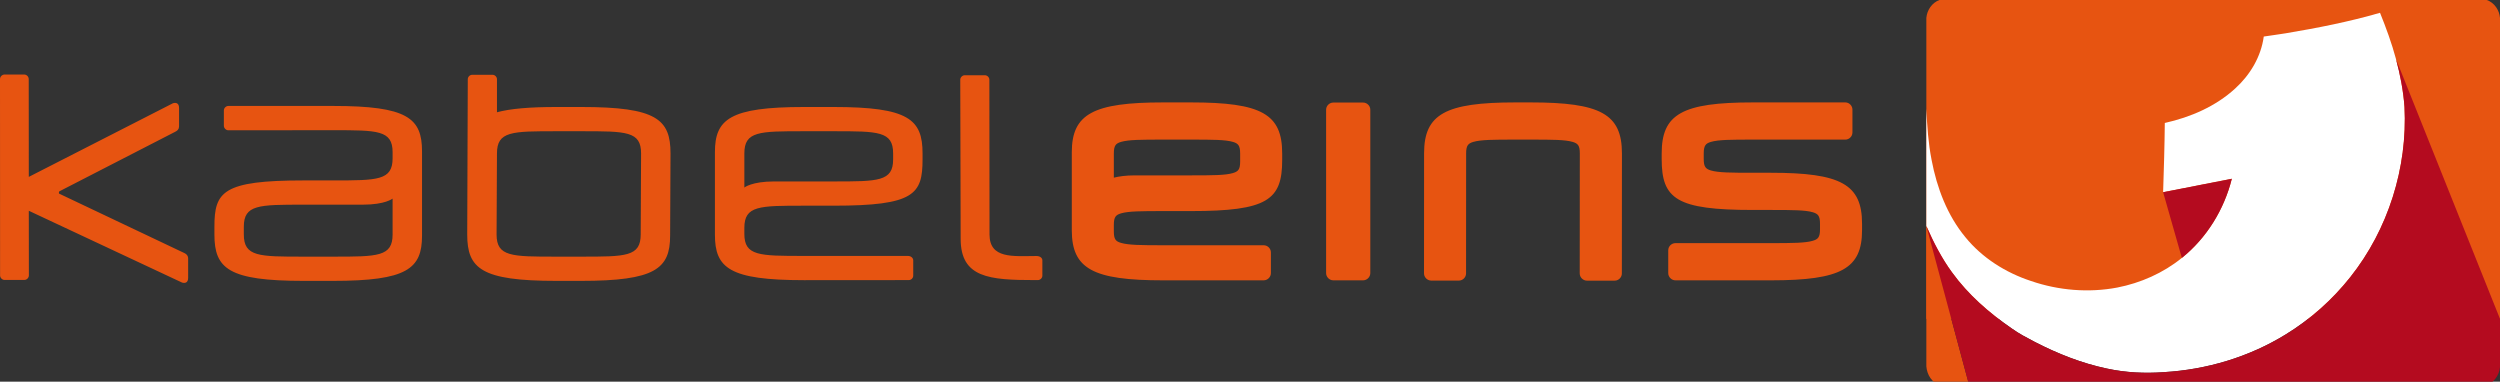 <?xml version="1.0" encoding="UTF-8" standalone="yes"?>
<svg xmlns="http://www.w3.org/2000/svg" xmlns:xlink="http://www.w3.org/1999/xlink" width="698.667px" height="106.667px" viewBox="0 0 524 80" version="1.1">
  <rect x="0" y="0" width="524" height="80" fill="#333333" stroke="none"/>
  <g id="surface1">
    <path style=" stroke:none;fill-rule:nonzero;fill:rgb(90.588%,32.941%,6.667%);fill-opacity:1;" d="M 305.797 58.809 L 299.977 58.809 C 299.168 58.809 298.473 58.113 298.473 57.316 L 298.488 32.141 C 298.488 23.914 302.953 21.465 317.637 21.465 L 320.809 21.465 C 335.508 21.465 339.957 23.914 339.957 32.156 L 339.941 57.316 C 339.941 58.129 339.262 58.824 338.453 58.824 L 332.617 58.824 C 331.805 58.824 331.109 58.129 331.109 57.316 L 331.129 32.141 C 331.129 30.5 330.73 30.07 329.621 29.742 C 328.051 29.277 325.391 29.262 320.809 29.262 L 317.637 29.262 C 313.055 29.262 310.395 29.277 308.805 29.742 C 307.715 30.07 307.301 30.5 307.301 32.156 L 307.285 57.316 C 307.285 58.113 306.609 58.809 305.797 58.809 M 285.707 58.758 L 279.457 58.758 C 278.648 58.758 277.953 58.062 277.953 57.25 L 277.953 22.988 C 277.953 22.176 278.648 21.496 279.457 21.496 L 285.707 21.496 C 286.52 21.496 287.215 22.176 287.215 22.988 L 287.215 57.25 C 287.215 58.062 286.52 58.758 285.707 58.758 M 268.746 33.562 C 268.746 41.922 265.652 44.242 249.613 44.242 L 243.777 44.242 C 239.215 44.242 236.551 44.258 234.965 44.719 C 233.875 45.051 233.461 45.465 233.461 47.121 L 233.461 48.527 C 233.461 50.168 233.875 50.598 234.965 50.91 C 236.551 51.375 239.215 51.406 243.777 51.406 L 264.875 51.406 C 265.688 51.406 266.379 52.086 266.379 52.898 L 266.379 57.25 C 266.379 58.062 265.688 58.758 264.875 58.758 L 243.777 58.758 C 229.062 58.758 224.648 56.34 224.648 48.246 L 224.648 31.926 C 224.648 23.879 229.145 21.465 243.777 21.465 L 249.613 21.465 C 264.461 21.465 268.746 23.914 268.746 32.156 Z M 249.613 36.758 C 254.16 36.758 256.84 36.742 258.41 36.277 C 259.52 35.949 259.934 35.535 259.934 33.895 L 259.934 32.156 C 259.934 30.5 259.52 30.07 258.426 29.742 C 256.84 29.277 254.18 29.262 249.613 29.262 L 243.777 29.262 C 239.215 29.262 236.551 29.277 234.965 29.742 C 233.875 30.07 233.461 30.5 233.461 32.156 L 233.461 37.238 C 234.52 36.973 235.957 36.758 237.859 36.758 Z M 388.27 22.969 L 388.27 27.77 C 388.27 28.582 387.59 29.262 386.781 29.262 L 367.418 29.262 C 362.855 29.262 360.18 29.277 358.605 29.742 C 357.516 30.07 357.102 30.5 357.102 32.156 L 357.102 33.332 C 357.102 34.973 357.516 35.402 358.605 35.73 C 360.195 36.195 362.855 36.211 367.418 36.211 L 371.156 36.211 C 385.855 36.211 390.285 38.629 390.285 46.891 L 390.285 48.246 C 390.285 56.324 385.887 58.742 371.273 58.758 L 351.168 58.758 C 350.355 58.758 349.664 58.062 349.664 57.25 L 349.664 52.449 C 349.664 51.641 350.355 50.961 351.168 50.961 L 371.156 50.961 C 375.785 50.961 378.414 50.93 379.969 50.465 C 381.059 50.148 381.473 49.719 381.473 48.082 L 381.473 46.891 C 381.473 45.234 381.059 44.82 379.969 44.488 C 378.383 44.023 375.719 44.008 371.156 44.008 L 367.418 44.008 C 351.383 44.008 348.289 41.707 348.289 33.348 L 348.289 32.156 C 348.289 23.914 352.57 21.465 367.418 21.465 L 386.781 21.465 C 387.59 21.465 388.27 22.16 388.27 22.969 M 6.035 37.074 L 36.242 21.645 C 36.754 21.48 37.531 21.496 37.531 22.621 L 37.531 26.23 C 37.531 26.594 37.613 27.191 36.723 27.621 L 12.418 40.117 C 12.234 40.531 12.418 40.598 12.418 40.598 L 38.625 53.031 C 39.5 53.445 39.434 54.055 39.434 54.422 L 39.434 58.242 C 39.434 59.371 38.656 59.387 38.145 59.219 L 6.035 44.176 L 6.051 57.73 C 6.051 58.227 5.605 58.676 5.109 58.676 L 0.957 58.676 C 0.461 58.676 0.016 58.227 0.016 57.73 L 0 16.582 C 0 16.066 0.445 15.621 0.941 15.621 L 5.074 15.621 C 5.59 15.621 6.02 16.066 6.02 16.582 Z M 134.371 32.156 C 134.371 27.504 131.281 27.504 121.871 27.504 L 116.68 27.504 C 107.273 27.504 104.164 27.504 104.164 32.156 L 104.082 49.141 C 104.082 53.793 107.191 53.793 116.598 53.793 L 121.789 53.793 C 131.199 53.793 134.289 53.793 134.289 49.141 Z M 98.047 16.613 C 98.047 16.102 98.492 15.672 98.988 15.672 L 103.223 15.672 C 103.719 15.672 104.164 16.102 104.164 16.613 L 104.164 23.531 C 106.977 22.773 110.992 22.426 116.68 22.426 L 121.871 22.426 C 137.613 22.426 140.539 25.008 140.539 32.156 L 140.457 49.387 C 140.457 56.324 137.348 58.871 121.789 58.871 L 116.598 58.871 C 100.859 58.871 97.93 56.289 97.93 49.141 Z M 82.289 41.625 C 82.289 41.625 80.754 42.898 76.055 42.898 L 63.625 42.898 C 54.23 42.898 51.105 42.898 51.105 47.52 L 51.105 49.141 C 51.105 53.793 54.215 53.793 63.625 53.793 L 69.789 53.793 C 79.18 53.793 82.289 53.793 82.289 49.141 Z M 63.625 58.871 C 47.867 58.871 44.941 56.289 44.941 49.141 L 44.941 47.52 C 44.941 40.203 46.66 37.816 63.625 37.816 L 69.789 37.816 C 79.18 37.816 82.289 37.816 82.289 33.168 L 82.289 31.91 C 82.289 27.289 79.18 27.289 69.789 27.289 L 47.867 27.309 C 47.371 27.309 46.922 26.859 46.922 26.363 L 46.922 23.152 C 46.922 22.641 47.371 22.207 47.867 22.207 L 69.789 22.207 C 85.43 22.207 88.457 24.758 88.457 31.742 L 88.457 49.387 C 88.457 56.324 85.348 58.871 69.789 58.871 Z M 156.016 39.309 C 156.016 39.309 157.555 38.031 162.266 38.031 L 174.699 38.031 C 184.074 38.031 187.199 38.031 187.199 33.414 L 187.199 32.156 C 187.199 27.504 184.105 27.504 174.699 27.504 L 168.531 27.504 C 159.125 27.504 156.016 27.504 156.016 32.156 Z M 174.699 22.426 C 190.438 22.426 193.367 25.008 193.367 32.156 L 193.367 33.414 C 193.367 40.73 191.645 43.113 174.699 43.113 L 168.531 43.113 C 159.125 43.113 156.016 43.113 156.016 47.766 L 156.016 49.023 C 156.016 53.641 159.125 53.641 168.531 53.641 L 190.309 53.641 C 190.984 53.66 191.414 54.09 191.414 54.586 L 191.414 57.781 C 191.414 58.277 190.984 58.707 190.473 58.707 L 168.531 58.723 C 152.875 58.723 149.848 56.176 149.848 49.191 L 149.848 31.91 C 149.848 24.988 152.957 22.426 168.531 22.426 Z M 207.402 49.125 C 207.402 54.289 212.297 53.676 217.223 53.66 C 218.035 53.66 218.48 54.09 218.48 54.586 L 218.48 57.781 C 218.48 58.277 218.035 58.707 217.539 58.707 L 217.008 58.707 C 207.336 58.707 201.352 58.227 201.352 50.035 L 201.27 16.715 C 201.27 16.215 201.715 15.77 202.211 15.77 L 206.426 15.77 C 206.941 15.77 207.371 16.215 207.371 16.715 Z M 207.402 49.125 "/>
    <path style=" stroke:none;fill-rule:nonzero;fill:rgb(90.588%,32.941%,6.667%);fill-opacity:1;" d="M 406.512 0 L 521.238 0 C 522.816 0.559 523.855 2.102 524 3.742 L 524 66.836 L 403.762 66.836 L 403.762 3.746 C 403.914 2.105 404.938 0.57 406.512 0 Z M 406.512 0 "/>
    <path style=" stroke:none;fill-rule:nonzero;fill:rgb(90.588%,32.941%,6.667%);fill-opacity:1;" d="M 403.762 47.375 L 412.715 80.641 L 406.711 80.641 C 404.926 80.367 403.883 78.465 403.762 76.789 Z M 403.762 47.375 "/>
    <path style=" stroke:none;fill-rule:nonzero;fill:rgb(100%,100%,100%);fill-opacity:1;" d="M 479.074 6.98 C 485.73 5.863 492.367 4.566 498.852 2.68 C 500.133 5.852 501.312 9.07 502.199 12.375 C 503.09 15.66 503.734 19.027 503.984 22.426 C 504.629 35.156 500.559 48.094 492.621 58.082 C 488.855 62.836 484.258 66.93 479.086 70.098 C 471.395 74.836 462.488 77.492 453.484 78.004 C 449.527 78.297 445.531 78.094 441.648 77.258 C 436.363 76.152 431.305 74.145 426.516 71.676 C 424.84 70.793 423.145 69.926 421.605 68.809 C 416.891 65.551 412.496 61.727 409.125 57.062 C 407.055 54.246 405.422 51.141 404.027 47.945 C 403.941 47.754 403.848 47.562 403.762 47.375 L 403.762 22.816 C 403.926 26.41 404.168 30.016 404.867 33.555 C 405.973 39.379 408.145 45.133 411.961 49.738 C 415.496 54.082 420.418 57.164 425.711 58.902 C 431.484 60.879 437.766 61.406 443.77 60.273 C 448.691 59.312 453.414 57.223 457.316 54.059 C 462.512 49.887 466.18 43.918 467.789 37.469 L 453.391 40.289 C 453.543 35.492 453.699 30.57 453.742 25.773 C 459.141 24.57 464.426 22.297 468.527 18.52 C 471.637 15.691 473.922 11.863 474.484 7.66 C 476.012 7.414 477.551 7.242 479.074 6.98 Z M 479.074 6.98 "/>
    <path style=" stroke:none;fill-rule:nonzero;fill:rgb(70.588%,4.314%,12.157%);fill-opacity:1;" d="M 502.199 12.375 L 524 66.836 L 524 76.953 C 523.82 78.688 522.586 80.59 520.688 80.641 L 412.699 80.641 L 403.762 47.375 C 405.156 50.57 407.055 54.246 409.125 57.062 C 412.496 61.727 416.891 65.551 421.605 68.809 C 423.145 69.926 424.84 70.793 426.516 71.676 C 431.305 74.145 436.363 76.152 441.648 77.258 C 445.531 78.094 449.527 78.297 453.484 78.004 C 462.488 77.492 471.395 74.836 479.086 70.098 C 484.258 66.93 488.855 62.836 492.621 58.082 C 500.559 48.094 504.629 35.156 503.984 22.426 C 503.734 19.027 503.09 15.66 502.199 12.375 Z M 502.199 12.375 "/>
    <path style=" stroke:none;fill-rule:nonzero;fill:rgb(70.588%,4.314%,12.157%);fill-opacity:1;" d="M 467.789 37.469 C 466.18 43.918 462.512 49.887 457.316 54.059 L 453.391 40.289 Z M 467.789 37.469 "/>
  </g>
</svg>